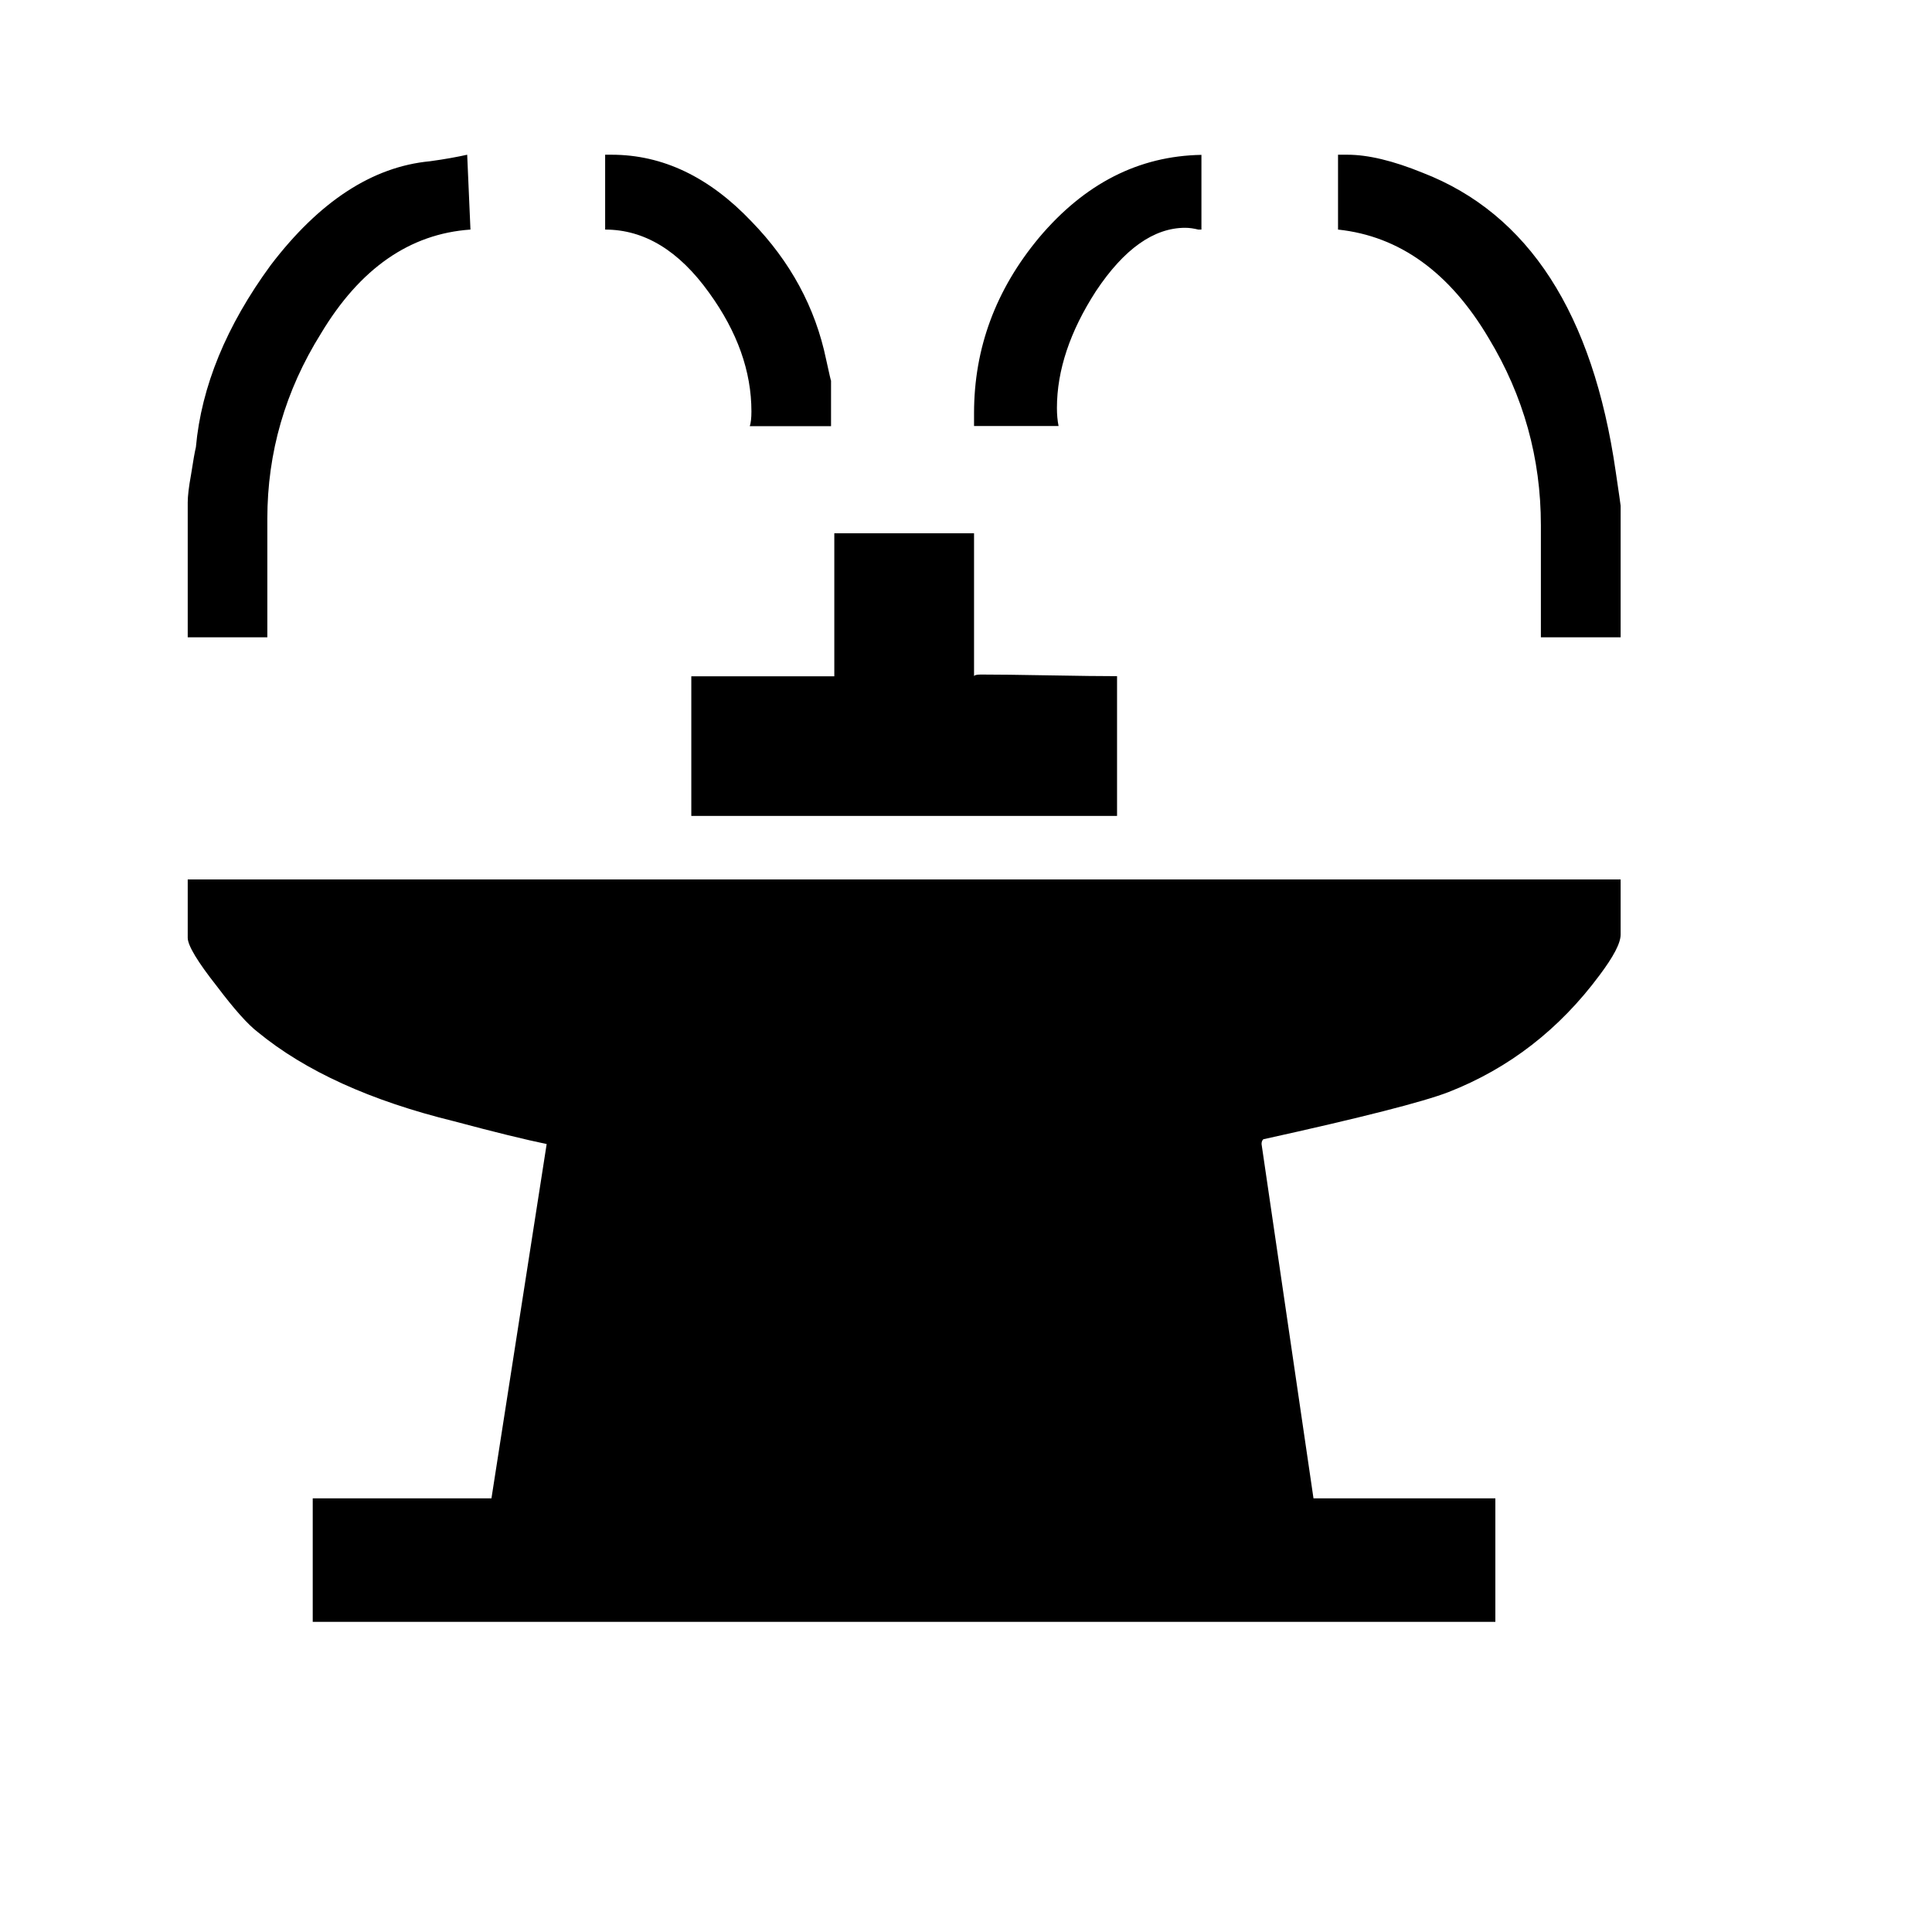 <?xml version="1.0" encoding="utf-8"?>
<!-- Generator: Adobe Illustrator 15.1.0, SVG Export Plug-In . SVG Version: 6.00 Build 0)  -->
<!DOCTYPE svg PUBLIC "-//W3C//DTD SVG 1.1//EN" "http://www.w3.org/Graphics/SVG/1.1/DTD/svg11.dtd">
<svg version="1.1" id="Layer_1" xmlns="http://www.w3.org/2000/svg" xmlns:xlink="http://www.w3.org/1999/xlink" x="0px" y="0px"
	 width="14.172px" height="14.172px" viewBox="0 0 14.172 14.172" enable-background="new 0 0 14.172 14.172" xml:space="preserve">
<g enable-background="new    ">
	<path d="M3.451,1.684C3.005,1.715,2.64,1.97,2.354,2.447C2.092,2.867,1.961,3.32,1.961,3.805v0.87H1.377V3.686
		c0-0.047,0.008-0.115,0.024-0.202C1.417,3.379,1.429,3.313,1.437,3.28c0.04-0.444,0.223-0.89,0.548-1.334
		c0.357-0.469,0.747-0.723,1.168-0.763c0.111-0.015,0.202-0.032,0.274-0.048L3.451,1.684z M11.888,6.855
		c0,0.064-0.053,0.163-0.155,0.299c-0.294,0.396-0.663,0.683-1.108,0.857c-0.183,0.071-0.637,0.187-1.358,0.346
		C9.258,8.365,9.254,8.377,9.254,8.392l0.381,2.599h1.334v0.906H2.294v-0.906h1.311l0.405-2.599C3.86,8.361,3.633,8.306,3.331,8.225
		C2.719,8.075,2.239,7.857,1.89,7.57C1.818,7.515,1.718,7.403,1.592,7.236C1.449,7.055,1.377,6.935,1.377,6.879V6.451h10.511V6.855z
		 M6.096,3.126H5.5c0.008-0.024,0.012-0.06,0.012-0.108c0-0.294-0.103-0.584-0.31-0.87C4.98,1.838,4.726,1.684,4.439,1.684V1.135
		h0.048c0.374,0,0.715,0.163,1.025,0.489c0.286,0.294,0.469,0.632,0.548,1.013c0.024,0.11,0.036,0.162,0.036,0.154V3.126z
		 M8.194,5.985H5.071V4.961c0.707,0,1.056,0,1.049,0V3.912h1.025v1.049c0-0.007,0.016-0.013,0.048-0.013
		c0.111,0,0.278,0.002,0.5,0.006c0.222,0.004,0.389,0.006,0.501,0.006V5.985z M8.813,1.684H8.79
		C8.757,1.676,8.726,1.671,8.694,1.671c-0.23,0-0.449,0.155-0.655,0.465c-0.19,0.294-0.286,0.58-0.286,0.857
		c0,0.048,0.004,0.092,0.012,0.132H7.145V3.031c0-0.477,0.159-0.906,0.477-1.288c0.334-0.396,0.73-0.599,1.191-0.607V1.684z
		 M11.888,4.675h-0.585V3.853c0-0.492-0.127-0.949-0.382-1.371c-0.286-0.484-0.655-0.75-1.106-0.798V1.135h0.07
		c0.15,0,0.334,0.044,0.55,0.132c0.778,0.301,1.25,1.033,1.417,2.193c0.023,0.158,0.036,0.242,0.036,0.25V4.675z"/>
</g>
</svg>

